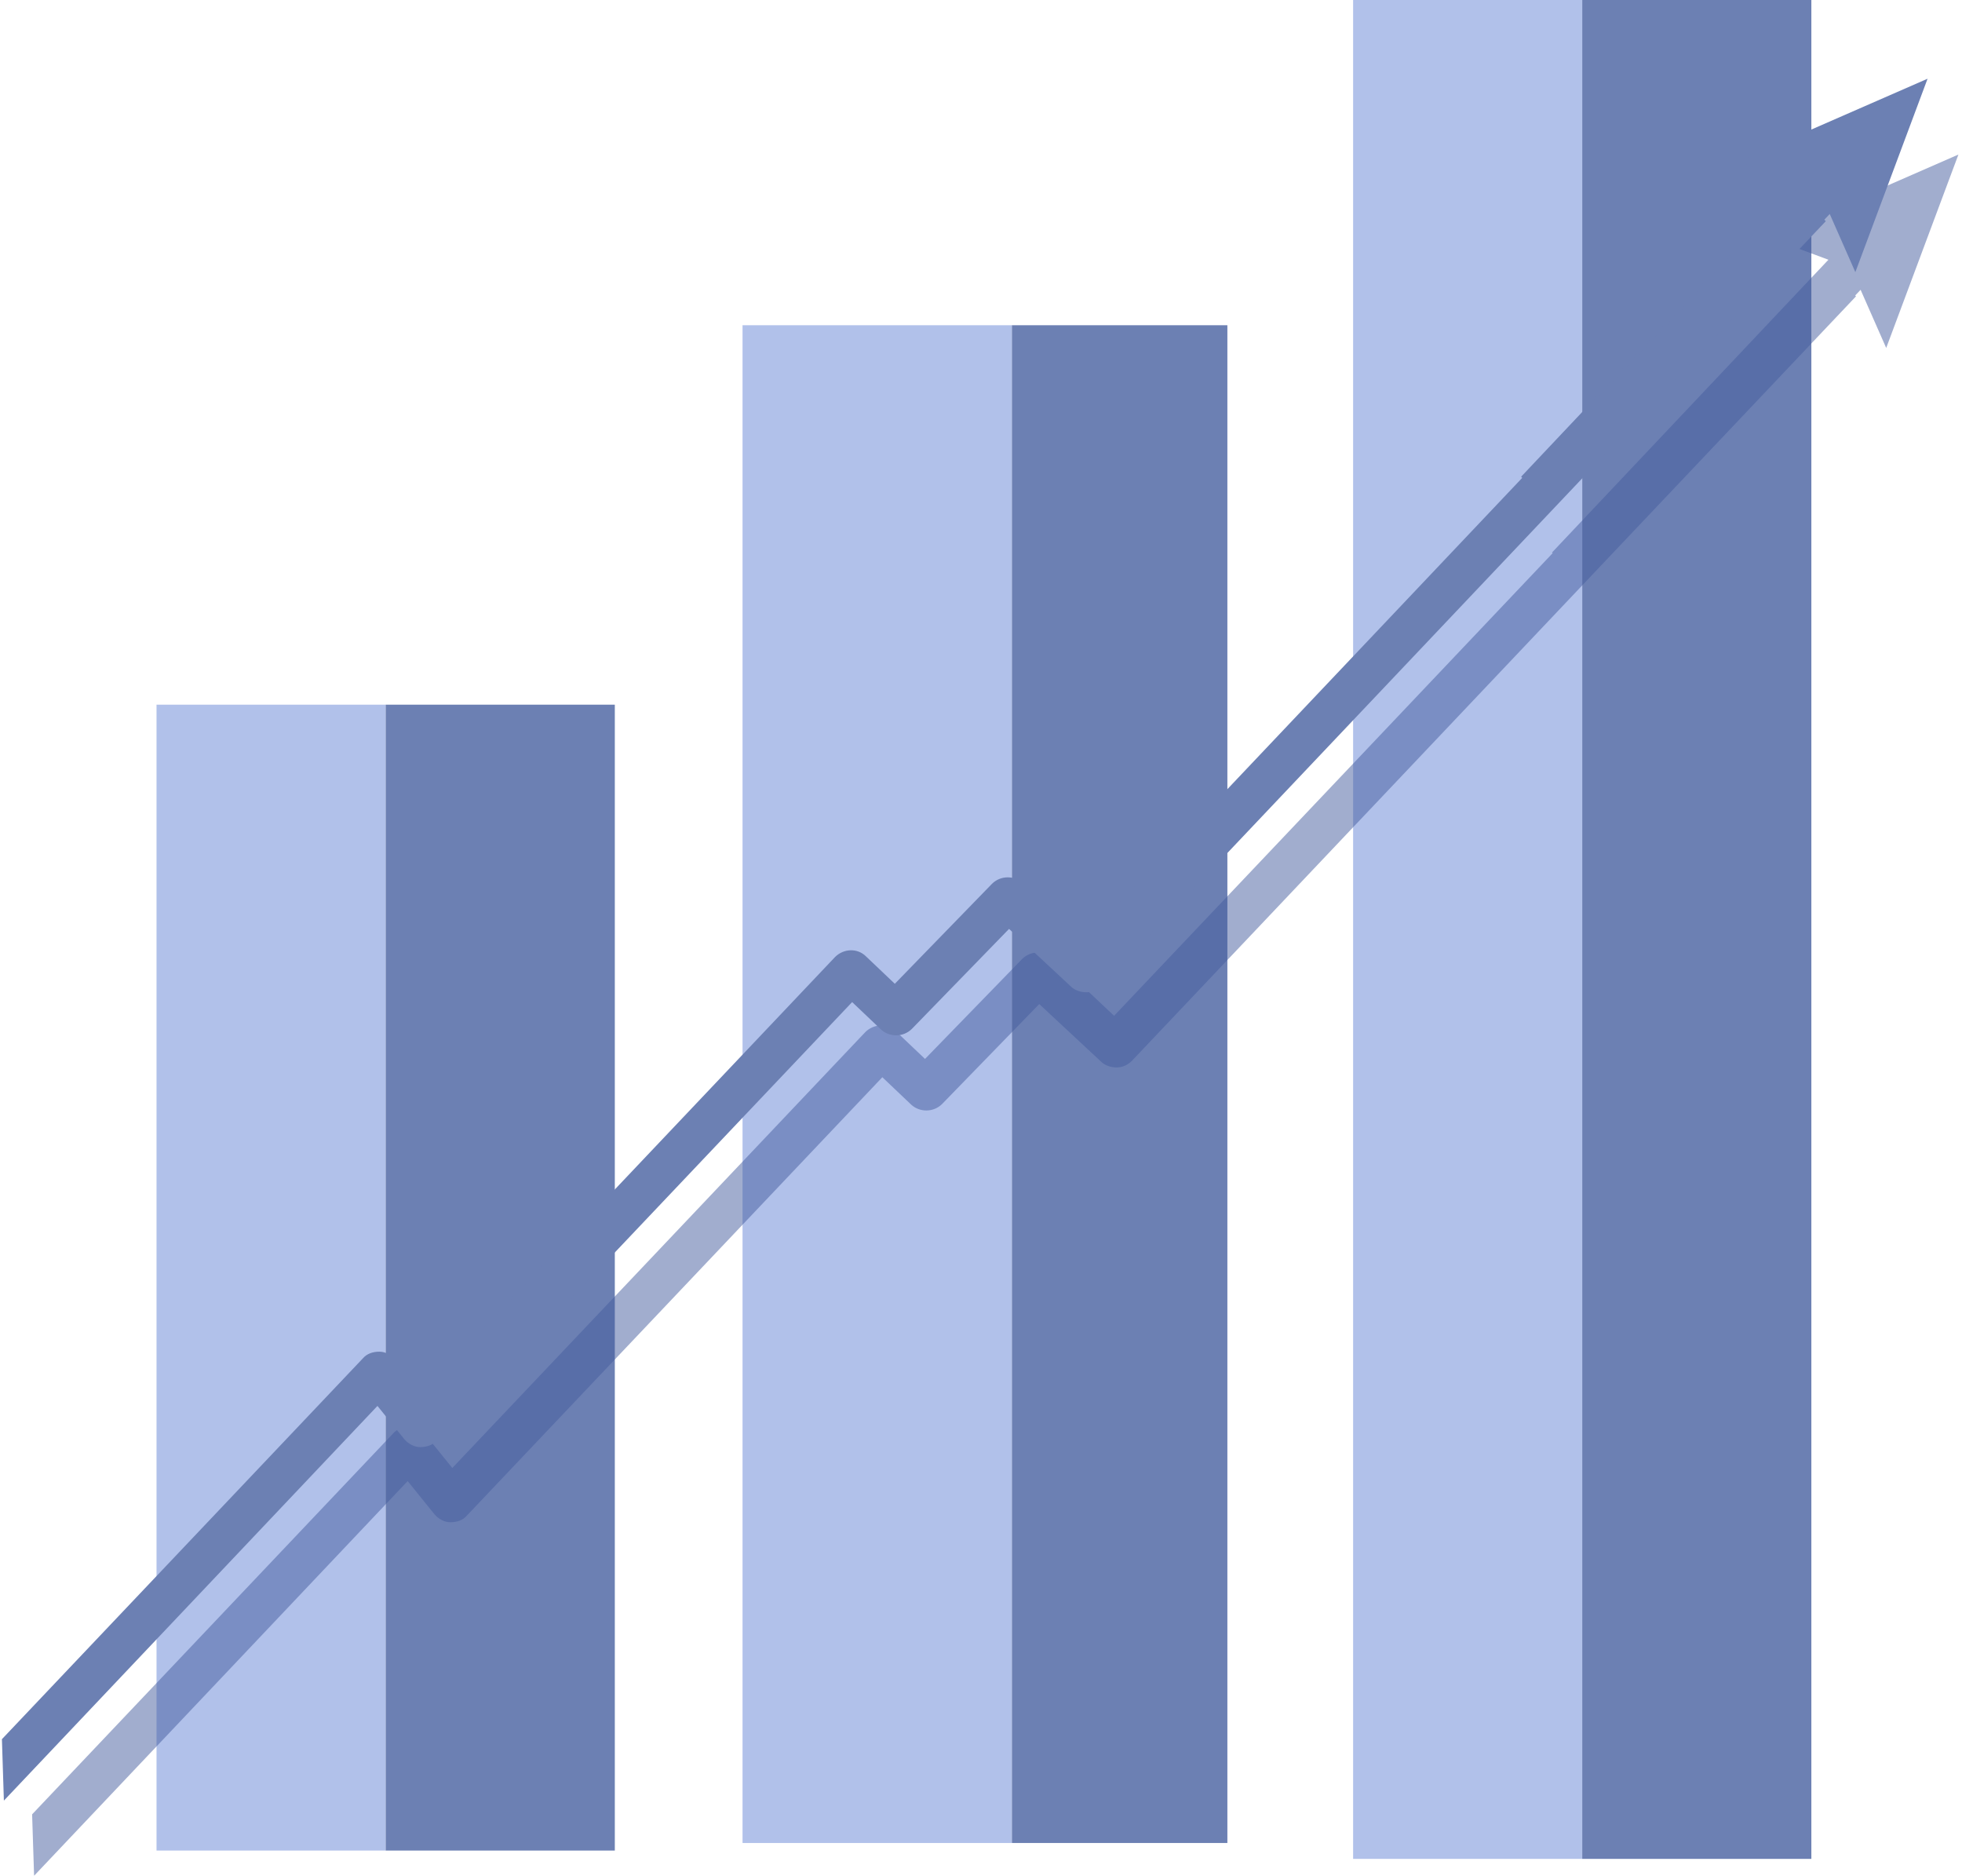 <svg xmlns="http://www.w3.org/2000/svg" width="136" height="130" fill="none" viewBox="0 0 136 130"><path fill="#B1C1EA" d="M26.732 48.837H10.85V128.253H26.732V48.837Z"/><path fill="#6C80B3" d="M42.617 48.837H26.734V128.253H42.617V48.837Z"/><path fill="#B1C1EA" d="M70.142 22.54H51.471V127.728H70.142V22.54Z"/><path fill="#6C80B3" d="M85.078 22.54H70.142V127.728H85.078V22.54Z"/><path fill="#B1C1EA" d="M109.677 0H93.794V128.83H109.677V0Z"/><path fill="#6C80B3" d="M125.558 0H109.676V128.83H125.558V0Z"/><g style="mix-blend-mode:multiply" opacity=".5"><path fill="#435B9D" d="M107.582 38.29C108.264 39.06 108.901 39.785 109.584 40.555L128.971 20.084L130.746 24.115L135.752 10.71L122.6 16.461L126.741 18.001L107.582 38.29Z"/><path fill="#435B9D" d="M126.604 18.318L77.226 70.4L72.994 66.415C72.402 65.871 71.447 65.871 70.855 66.46L64.12 73.389L62.117 71.487C61.525 70.898 60.57 70.944 59.978 71.532L31.352 101.74L29.486 99.43C29.213 99.113 28.804 98.887 28.394 98.887C27.939 98.887 27.53 99.023 27.256 99.34L2.226 125.743L2.363 130L28.258 102.646L30.124 104.955C30.397 105.272 30.806 105.499 31.216 105.499C31.671 105.499 32.081 105.363 32.354 105.046L61.161 74.657L63.164 76.559C63.755 77.103 64.711 77.103 65.303 76.514L72.038 69.585L76.316 73.57C76.589 73.842 76.999 73.978 77.408 73.978C77.818 73.978 78.182 73.797 78.455 73.525L128.652 20.538C127.924 19.813 127.287 19.043 126.604 18.318Z"/></g><path fill="#6C80B3" d="M105.442 33.036C106.125 33.806 106.762 34.531 107.444 35.301L126.832 14.83L128.607 18.861L133.613 5.456L120.46 11.207L124.602 12.747L105.442 33.036Z"/><path fill="#6C80B3" d="M124.511 13.065L75.133 65.192L70.9 61.206C70.309 60.663 69.353 60.663 68.762 61.252L62.026 68.181L60.024 66.279C59.432 65.69 58.476 65.735 57.885 66.324L29.259 96.532L27.393 94.222C27.12 93.905 26.71 93.678 26.301 93.678C25.846 93.678 25.436 93.814 25.163 94.131L0.133 120.534L0.269 124.792L26.164 97.437L28.03 99.747C28.303 100.064 28.713 100.291 29.122 100.291C29.578 100.291 29.987 100.155 30.26 99.838L59.068 69.449L61.07 71.351C61.662 71.895 62.618 71.895 63.209 71.306L69.945 64.377L74.223 68.362C74.496 68.634 74.905 68.77 75.315 68.77C75.725 68.77 76.089 68.588 76.362 68.317L126.559 15.329C125.831 14.605 125.148 13.835 124.511 13.065Z"/></svg>